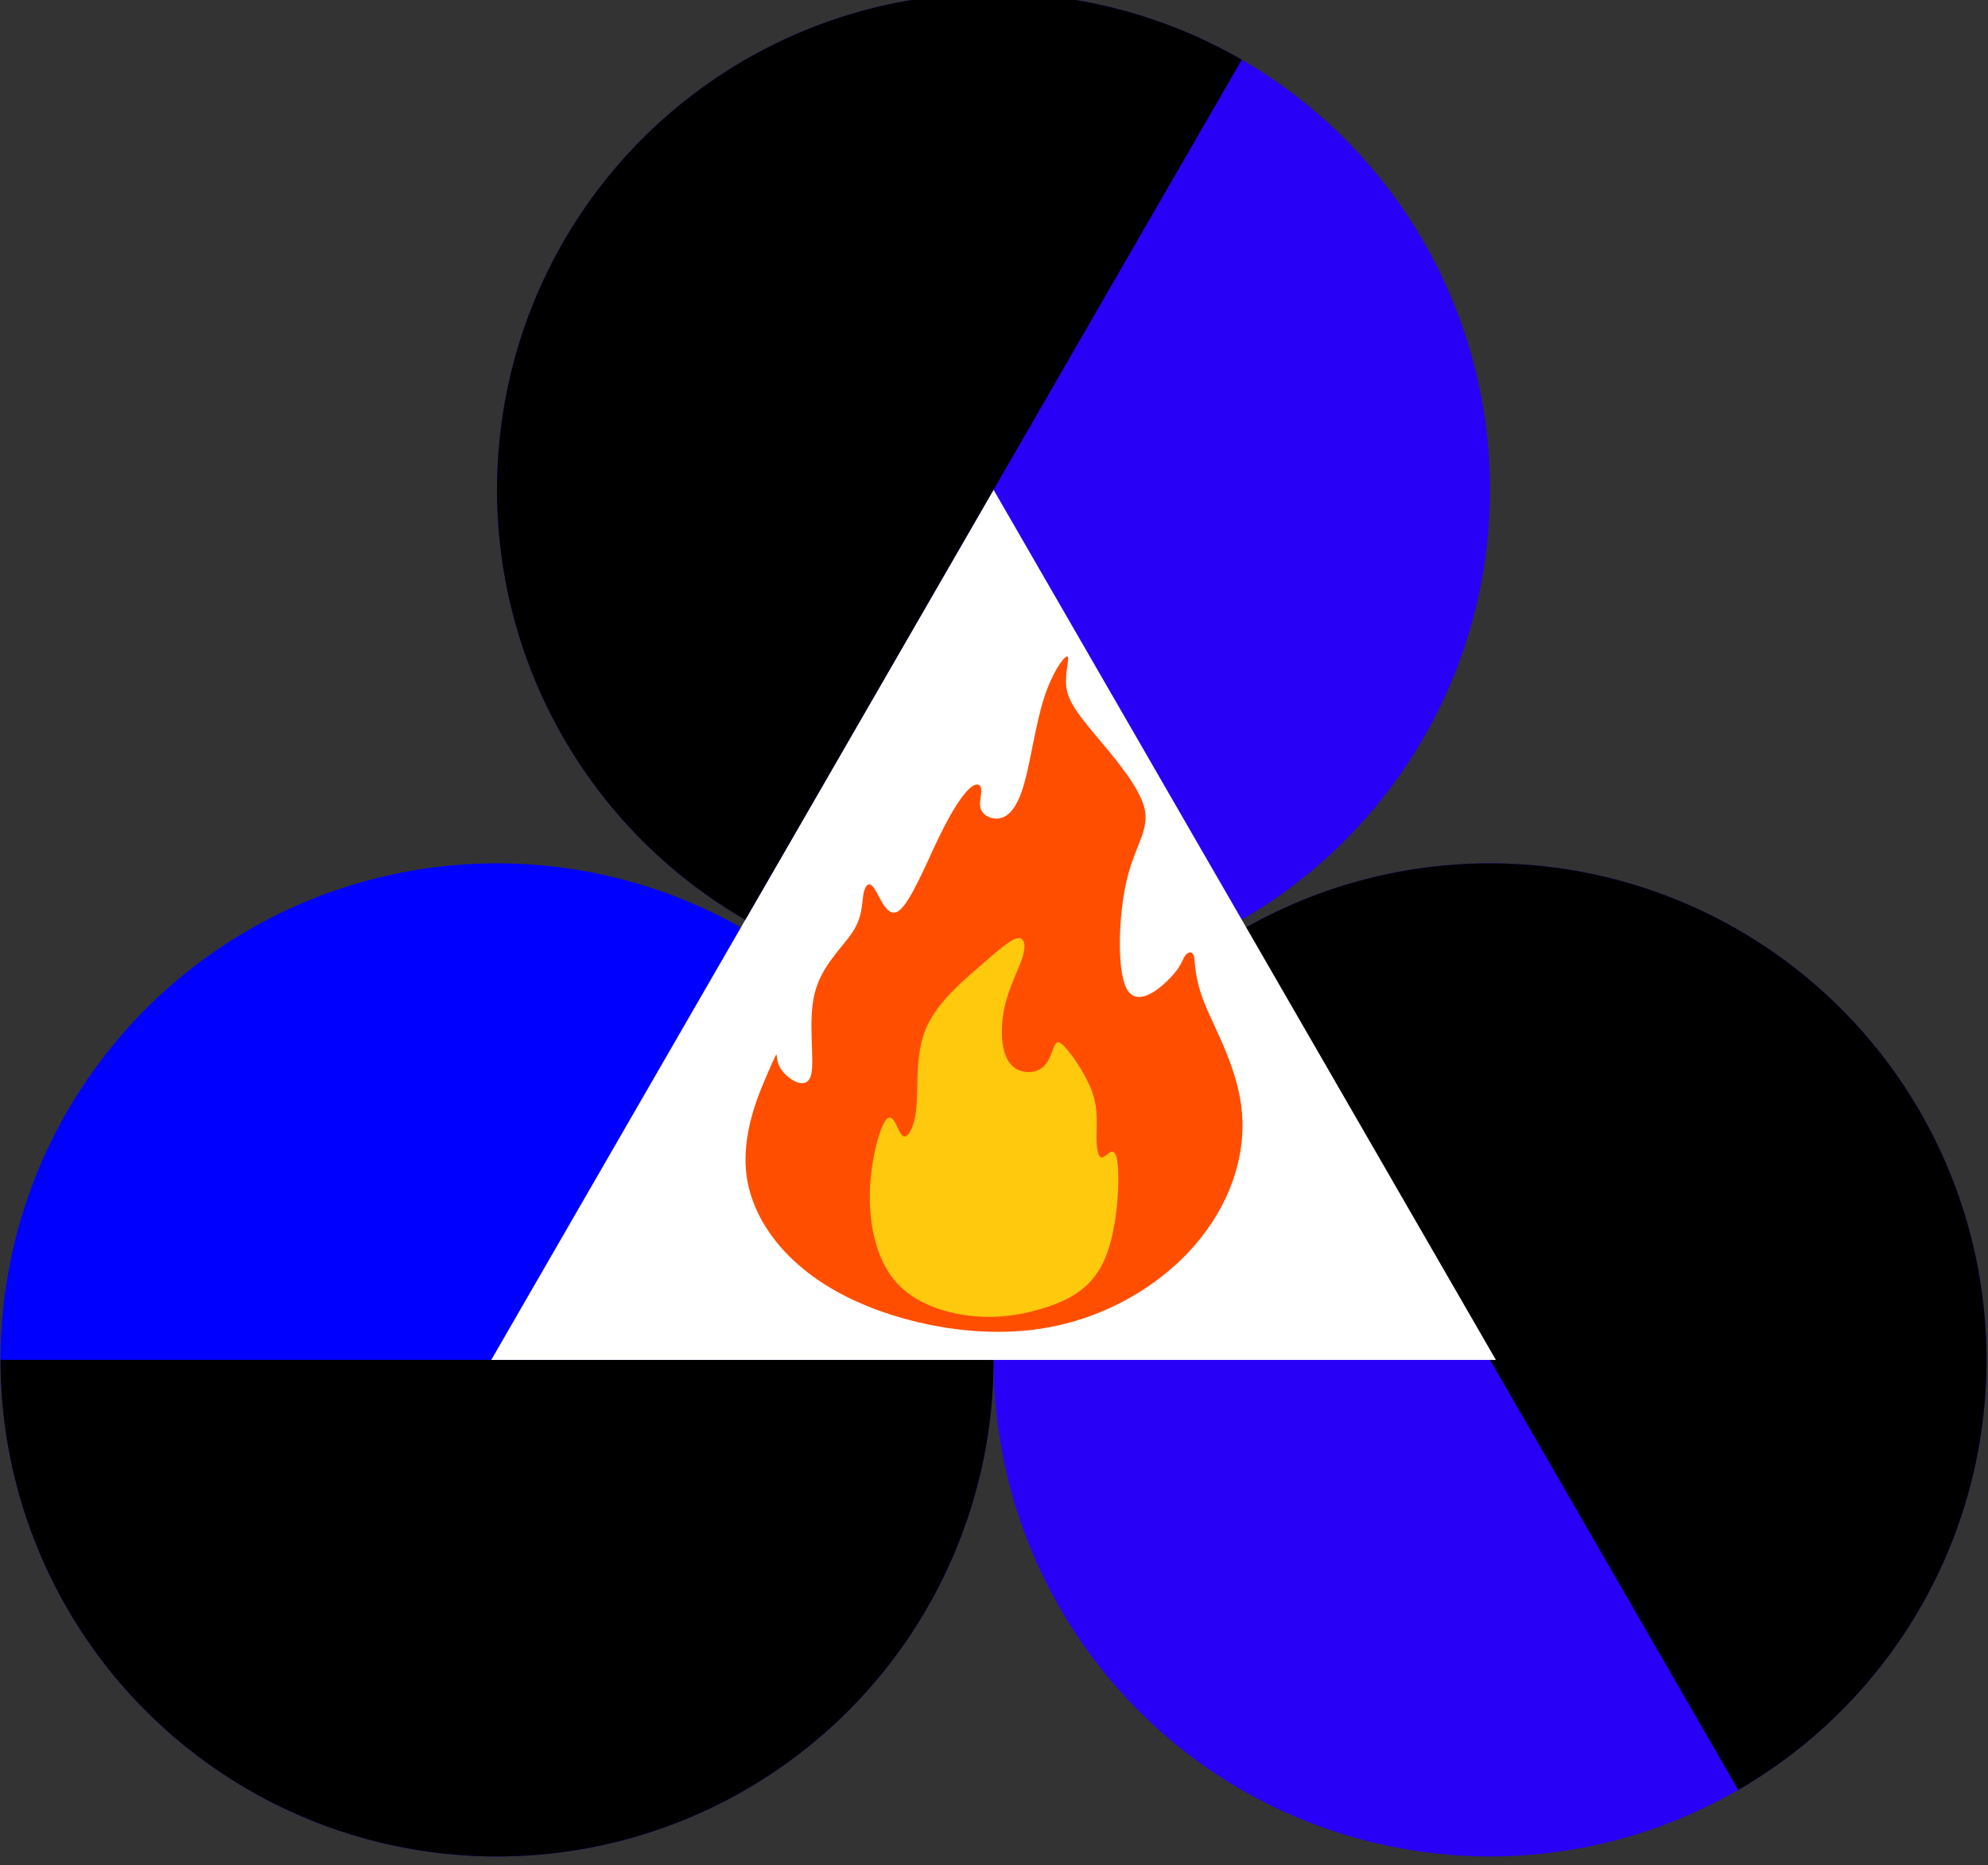 <?xml version="1.0" encoding="UTF-8" standalone="no"?>
<!-- Created with Inkscape (http://www.inkscape.org/) -->

<svg
   width="39.755mm"
   height="37.295mm"
   viewBox="0 0 39.755 37.295"
   version="1.1"
   id="svg1"
   xml:space="preserve"
   inkscape:version="1.3 (0e150ed6c4, 2023-07-21)"
   sodipodi:docname="BISACOOL.svg"
   inkscape:export-filename=".\bitmap.svg"
   inkscape:export-xdpi="96"
   inkscape:export-ydpi="96"
   xmlns:inkscape="http://www.inkscape.org/namespaces/inkscape"
   xmlns:sodipodi="http://sodipodi.sourceforge.net/DTD/sodipodi-0.dtd"
   xmlns="http://www.w3.org/2000/svg"
   xmlns:svg="http://www.w3.org/2000/svg"><rect x="0" y="0" width="39.755" height="37.295" fill="#333333" stroke="none"/><sodipodi:namedview
     id="namedview1"
     pagecolor="#ffffff"
     bordercolor="#eeeeee"
     borderopacity="0"
     inkscape:showpageshadow="0"
     inkscape:pageopacity="0"
     inkscape:pagecheckerboard="0"
     inkscape:deskcolor="#ffffff"
     inkscape:document-units="mm"
     showguides="true"
     inkscape:zoom="0.25"
     inkscape:cx="48"
     inkscape:cy="370"
     inkscape:window-width="1920"
     inkscape:window-height="979"
     inkscape:window-x="-8"
     inkscape:window-y="30"
     inkscape:window-maximized="1"
     inkscape:current-layer="layer1"><sodipodi:guide
       position="-35.19,311.452"
       orientation="1,0"
       id="guide1"
       inkscape:locked="false" /><sodipodi:guide
       position="-21.167,332.355"
       orientation="0,-1"
       id="guide2"
       inkscape:locked="false" /><sodipodi:guide
       position="-14.288,290.55"
       orientation="0,-1"
       id="guide3"
       inkscape:locked="false" /><sodipodi:guide
       position="-14.287,115.523"
       orientation="1,0"
       id="guide11"
       inkscape:locked="false" /><sodipodi:guide
       position="-179.917,311.452"
       orientation="0,-1"
       id="guide12"
       inkscape:locked="false" /><sodipodi:guide
       position="6.615,311.452"
       orientation="1,0"
       id="guide13"
       inkscape:locked="false" /><sodipodi:guide
       position="-14.288,269.648"
       orientation="0,-1"
       id="guide14"
       inkscape:locked="false" /><sodipodi:guide
       position="-14.288,161.443"
       orientation="0,-1"
       id="guide35"
       inkscape:locked="false" /><sodipodi:guide
       position="-14.288,83.01"
       orientation="0,-1"
       id="guide36"
       inkscape:locked="false" /><sodipodi:guide
       position="-14.288,140.541"
       orientation="0,-1"
       id="guide37"
       inkscape:locked="false" /><sodipodi:guide
       position="-14.288,103.912"
       orientation="0,-1"
       id="guide38"
       inkscape:locked="false" /><sodipodi:guide
       position="-14.288,115.523"
       orientation="0,-1"
       id="guide39"
       inkscape:locked="false" /></sodipodi:namedview><defs
     id="defs1" /><g
     inkscape:label="Layer 1"
     inkscape:groupmode="layer"
     id="layer1"
     transform="translate(-34.66,-136.425)"><g
       id="g34"
       transform="matrix(0.475,0,0,0.475,44.851,5.142)"
       inkscape:export-filename="BISACOOL"
       inkscape:export-xdpi="96"
       inkscape:export-ydpi="96"><path
         id="path25"
         style="opacity:1;fill:#2800f6;fill-opacity:1;stroke-width:0.265"
         d="M 41.275,297 A 20.902,20.902 0 0 1 20.373,317.902 20.902,20.902 0 0 1 -0.529,297 20.902,20.902 0 0 1 20.373,276.098 20.902,20.902 0 0 1 41.275,297 Z" /><path
         id="path26"
         style="opacity:1;fill:#0000ff;stroke-width:0.265"
         d="M 20.373,333.629 A 20.902,20.902 0 0 1 -0.529,354.531 20.902,20.902 0 0 1 -21.431,333.629 20.902,20.902 0 0 1 -0.529,312.727 20.902,20.902 0 0 1 20.373,333.629 Z" /><path
         id="path27"
         style="opacity:1;fill:#2800f6;fill-opacity:1;stroke-width:0.265"
         d="M 62.177,333.629 A 20.902,20.902 0 0 1 41.275,354.531 20.902,20.902 0 0 1 20.373,333.629 20.902,20.902 0 0 1 41.275,312.727 20.902,20.902 0 0 1 62.177,333.629 Z" /><path
         id="path28"
         style="opacity:1;stroke-width:0.265"
         d="m 20.373,333.629 h -41.804 A 20.902,20.902 0 0 0 -0.529,354.531 20.902,20.902 0 0 0 20.373,333.629 Z" /><path
         id="path29"
         style="opacity:1;stroke-width:0.265"
         d="m 30.824,315.528 20.902,36.203 a 20.902,20.902 0 0 0 7.651,-28.553 20.902,20.902 0 0 0 -28.553,-7.651 z" /><path
         id="path30"
         style="opacity:1;fill:#ffffff;stroke-width:0.265"
         inkscape:transform-center-x="-6.2600858e-06"
         inkscape:transform-center-y="-6.104885"
         transform="matrix(1.168,0,0,1.168,-189.951,154.543)"
         d="m 180.073,121.968 9.053,15.68 9.053,15.68 h -18.106 l -18.106,-1e-5 9.053,-15.68 z" /><path
         id="path31"
         style="opacity:1;stroke-width:0.265"
         d="M 30.824,278.898 9.922,315.102 a 20.902,20.902 0 0 1 -7.651,-28.553 20.902,20.902 0 0 1 28.553,-7.651 z" /></g><path
       style="opacity:1;fill:#ff4e00;fill-opacity:1;stroke-width:0.1"
       d="m 50.01,157.889 c -0.179,0.41 -0.538,1.229 -0.417,2.066 0.121,0.837 0.722,1.693 1.793,2.29 1.07,0.597 2.61,0.935 3.949,0.766 1.339,-0.169 2.476,-0.844 3.2,-1.668 0.724,-0.824 1.036,-1.796 0.962,-2.669 -0.074,-0.874 -0.532,-1.649 -0.746,-2.181 -0.214,-0.532 -0.184,-0.821 -0.216,-0.946 -0.032,-0.124 -0.128,-0.084 -0.182,-0.004 -0.054,0.081 -0.067,0.201 -0.294,0.438 -0.227,0.237 -0.668,0.59 -0.869,0.212 -0.201,-0.378 -0.162,-1.486 0.006,-2.187 0.169,-0.701 0.467,-0.994 0.344,-1.448 -0.123,-0.454 -0.668,-1.068 -1.021,-1.492 -0.352,-0.424 -0.512,-0.657 -0.538,-0.93 -0.026,-0.273 0.082,-0.586 0.019,-0.586 -0.063,1e-5 -0.296,0.313 -0.463,0.835 -0.167,0.522 -0.266,1.253 -0.396,1.709 -0.13,0.456 -0.29,0.637 -0.458,0.685 -0.169,0.048 -0.346,-0.036 -0.402,-0.161 -0.056,-0.125 0.009,-0.289 0.002,-0.398 -0.006,-0.108 -0.084,-0.161 -0.227,-0.036 -0.143,0.125 -0.35,0.426 -0.612,0.966 -0.262,0.54 -0.577,1.319 -0.809,1.486 -0.231,0.167 -0.378,-0.279 -0.491,-0.446 -0.112,-0.167 -0.19,-0.054 -0.221,0.129 -0.03,0.183 -0.013,0.436 -0.214,0.743 -0.201,0.307 -0.621,0.669 -0.759,1.229 -0.138,0.56 0.004,1.319 -0.069,1.621 -0.074,0.301 -0.363,0.145 -0.515,-0.004 -0.151,-0.149 -0.164,-0.289 -0.171,-0.359 -0.006,-0.07 -0.006,-0.07 -0.186,0.339 z"
       id="path34" /><path
       style="opacity:1;fill:#ffc90d;fill-opacity:1;stroke-width:0.081"
       d="m 54.988,155.19 c -0.148,0.038 -0.397,0.263 -0.761,0.579 -0.364,0.316 -0.842,0.723 -1.053,1.228 -0.211,0.505 -0.153,1.108 -0.184,1.519 -0.031,0.412 -0.151,0.632 -0.239,0.632 -0.089,0 -0.146,-0.22 -0.218,-0.321 -0.072,-0.101 -0.158,-0.081 -0.263,0.206 -0.105,0.287 -0.23,0.842 -0.215,1.429 0.014,0.586 0.167,1.204 0.534,1.61 0.366,0.407 0.945,0.603 1.484,0.663 0.538,0.06 1.036,-0.017 1.512,-0.172 0.476,-0.156 0.931,-0.39 1.18,-0.991 0.249,-0.601 0.292,-1.567 0.239,-1.926 -0.053,-0.359 -0.201,-0.11 -0.292,-0.081 -0.091,0.029 -0.124,-0.163 -0.124,-0.404 1e-6,-0.242 0.034,-0.534 -0.074,-0.864 -0.108,-0.33 -0.357,-0.699 -0.51,-0.883 -0.153,-0.184 -0.211,-0.184 -0.263,-0.069 -0.053,0.115 -0.1,0.345 -0.275,0.452 -0.175,0.108 -0.476,0.093 -0.634,-0.144 -0.158,-0.237 -0.172,-0.696 -0.081,-1.101 0.091,-0.404 0.287,-0.754 0.361,-1.003 0.074,-0.249 0.026,-0.397 -0.122,-0.359 z"
       id="path35" /></g></svg>
